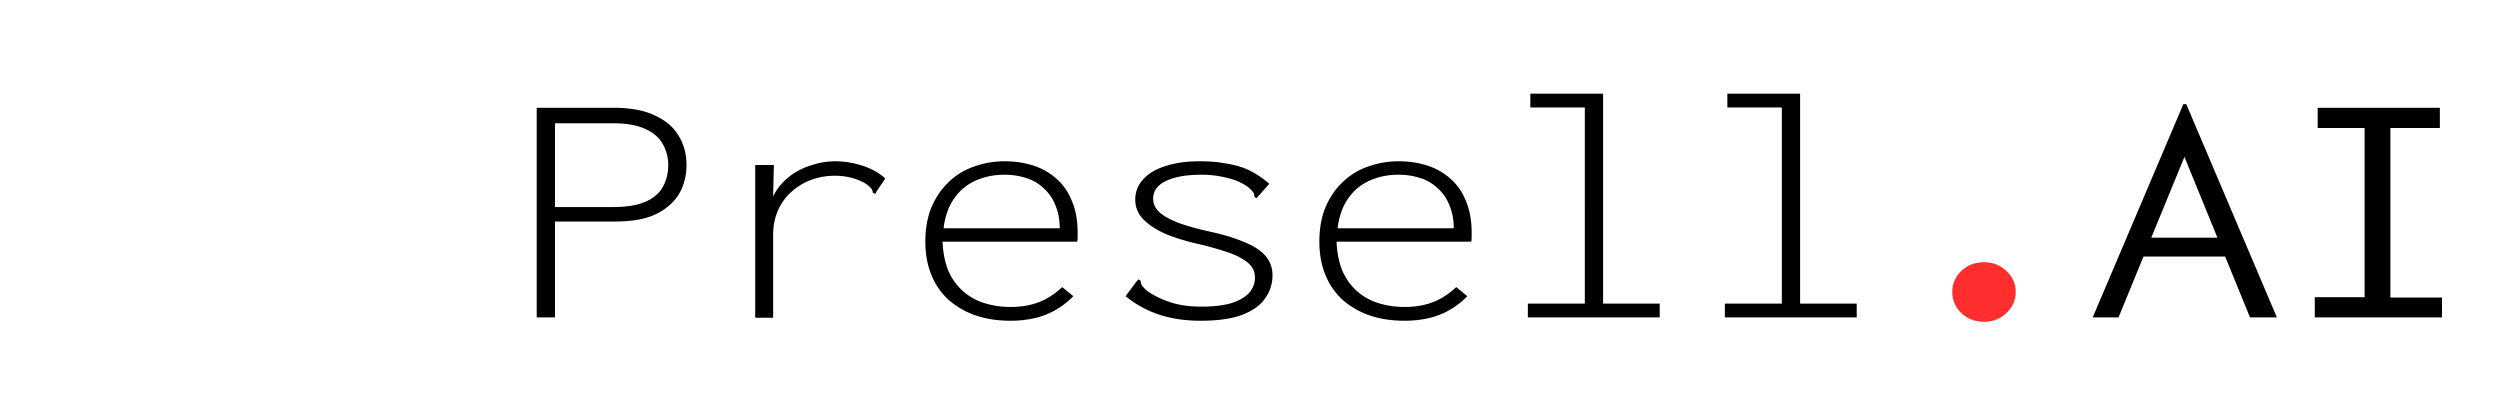 <svg xmlns="http://www.w3.org/2000/svg" fill="none" viewBox="0 0 203 34">
  <path d="M43.581 25.772V8.752h6.256c1.377 0 2.492.21 3.346.63.873.4 1.513.946 1.92 1.638.427.692.64 1.485.64 2.377a4.73 4.73 0 01-.35 1.83 3.667 3.667 0 01-1.047 1.448c-.465.419-1.057.747-1.774.983-.718.219-1.581.328-2.59.328h-4.917v7.786H43.58zm1.484-8.96h4.684c1.125 0 2.018-.146 2.677-.438.66-.29 1.125-.692 1.397-1.201.29-.51.436-1.093.436-1.749a3.41 3.41 0 00-.436-1.72c-.291-.529-.767-.939-1.426-1.23-.66-.31-1.532-.465-2.619-.465h-4.713v6.803zm16.259-3.415h1.513l-.087 3.66-.262-.19c.116-.584.34-1.103.669-1.558a5.084 5.084 0 011.251-1.202 5.914 5.914 0 011.63-.737 5.91 5.91 0 011.774-.274c.737 0 1.474.119 2.212.355.736.237 1.357.583 1.862 1.039l-.699 1.038-.116.218-.204-.11a.526.526 0 00-.145-.354c-.078-.11-.243-.246-.495-.41a4.909 4.909 0 00-1.193-.464 5.47 5.47 0 00-1.25-.137c-.66 0-1.29.11-1.892.328a4.839 4.839 0 00-1.6.956c-.466.4-.835.901-1.106 1.503-.272.6-.407 1.274-.407 2.021v6.72h-1.455V13.397zm20.71 12.648c-1.028 0-1.969-.146-2.822-.437a6.516 6.516 0 01-2.182-1.257 5.531 5.531 0 01-1.397-2.021c-.33-.801-.495-1.703-.495-2.705 0-1.056.166-1.985.495-2.786.35-.82.815-1.503 1.397-2.049a5.524 5.524 0 012.037-1.257 7.302 7.302 0 012.53-.437c.835 0 1.61.119 2.328.355a5.137 5.137 0 011.863 1.066c.543.473.96 1.074 1.25 1.803.311.728.466 1.584.466 2.568v.382c0 .091-.01.21-.029.355h-10.94c.039.893.194 1.676.466 2.35a4.78 4.78 0 001.163 1.639 4.774 4.774 0 001.717.983 7.083 7.083 0 002.182.328c.602 0 1.155-.064 1.659-.191a5.28 5.28 0 001.367-.547 6.749 6.749 0 001.164-.874l.902.738a6.67 6.67 0 01-1.397 1.093 6.082 6.082 0 01-1.716.683 8.81 8.81 0 01-2.008.218zm-5.412-7.512h9.427c0-.692-.116-1.312-.349-1.858a3.511 3.511 0 00-.93-1.366 3.553 3.553 0 00-1.426-.847 5.548 5.548 0 00-1.775-.273c-.699 0-1.329.1-1.892.3a4.371 4.371 0 00-1.513.847 4.596 4.596 0 00-1.047 1.394 5.673 5.673 0 00-.495 1.803zm20.856 7.512c-.814 0-1.58-.073-2.298-.219a8.853 8.853 0 01-2.008-.655 8.675 8.675 0 01-1.775-1.12l.873-1.175.175-.191.175.11c0 .108.029.227.087.354.077.128.233.292.465.492a7.215 7.215 0 001.862.902c.718.236 1.552.355 2.503.355.97 0 1.774-.091 2.415-.273.64-.2 1.125-.474 1.454-.82a1.85 1.85 0 00.495-1.284c0-.328-.087-.61-.262-.847-.174-.255-.446-.482-.815-.683-.349-.218-.795-.41-1.338-.573a24.92 24.92 0 00-1.92-.547c-1.087-.236-2.037-.519-2.852-.847-.795-.346-1.416-.746-1.862-1.202a2.226 2.226 0 01-.669-1.611c0-.62.204-1.157.611-1.612.407-.474.999-.838 1.775-1.093.795-.273 1.755-.41 2.88-.41.699 0 1.31.046 1.833.137a8.359 8.359 0 011.484.328c.446.146.854.337 1.222.573a7.01 7.01 0 011.077.793l-.873.983-.175.191-.174-.136a.475.475 0 00-.087-.355c-.078-.11-.233-.264-.466-.465a4.936 4.936 0 00-1.688-.71 8.089 8.089 0 00-2.065-.246c-1.222 0-2.183.173-2.88.52-.68.327-1.02.8-1.02 1.42 0 .4.156.755.466 1.065.33.31.834.601 1.513.874.68.255 1.552.501 2.619.738 1.164.255 2.114.546 2.851.874.757.31 1.319.683 1.688 1.12.368.437.553.956.553 1.557a3.15 3.15 0 01-.611 1.885c-.388.565-1.019 1.01-1.892 1.339-.853.31-1.968.464-3.346.464zm16.55 0c-1.028 0-1.969-.146-2.822-.437a6.507 6.507 0 01-2.182-1.257 5.525 5.525 0 01-1.397-2.021c-.33-.801-.495-1.703-.495-2.705 0-1.056.165-1.985.495-2.786.349-.82.815-1.503 1.397-2.049a5.528 5.528 0 012.036-1.257 7.305 7.305 0 012.532-.437c.834 0 1.61.119 2.327.355a5.128 5.128 0 011.862 1.066c.544.473.961 1.074 1.252 1.803.31.728.465 1.584.465 2.568v.382c0 .091-.009.21-.029.355h-10.94c.039.893.194 1.676.466 2.35a4.792 4.792 0 001.163 1.639 4.778 4.778 0 001.717.983 7.081 7.081 0 002.182.328 6.77 6.77 0 001.659-.191c.504-.128.96-.31 1.367-.547a6.743 6.743 0 001.164-.874l.902.738a6.655 6.655 0 01-1.397 1.093 6.066 6.066 0 01-1.716.683 8.77 8.77 0 01-2.008.218zm-5.412-7.512h9.427c0-.692-.116-1.312-.349-1.858a3.513 3.513 0 00-.931-1.366 3.553 3.553 0 00-1.426-.847 5.544 5.544 0 00-1.774-.273c-.699 0-1.329.1-1.892.3a4.382 4.382 0 00-1.513.847 4.61 4.61 0 00-1.047 1.394 5.678 5.678 0 00-.495 1.803zm15.445 7.239v-1.12h4.626V8.725h-4.423v-1.12h5.907v17.047h4.597v1.12h-10.707zm15.997 0v-1.12h4.626V8.725h-4.423v-1.12h5.907v17.047h4.597v1.12h-10.707z" fill="#000"/>
  <path d="M161.117 26.128c-.737 0-1.358-.236-1.862-.71a2.317 2.317 0 01-.728-1.721c0-.656.243-1.22.728-1.694.504-.473 1.125-.71 1.862-.71.698 0 1.3.237 1.804.71.504.474.756 1.038.756 1.694 0 .674-.252 1.247-.756 1.721a2.544 2.544 0 01-1.804.71z" fill="#FF2E2E"/>
  <path d="M180.955 20.828h-7.448l.523-1.53h6.401l.524 1.53zm-3.579-8.086l-5.353 13.03h-2.095l7.361-17.319h.233l7.361 17.32h-2.182l-5.325-13.031zm10.585 13.03v-1.638h4.045V10.393h-3.812v-1.64h9.922v1.64H194.1V24.16h4.19v1.612h-10.329z" fill="#000"/>
</svg>
